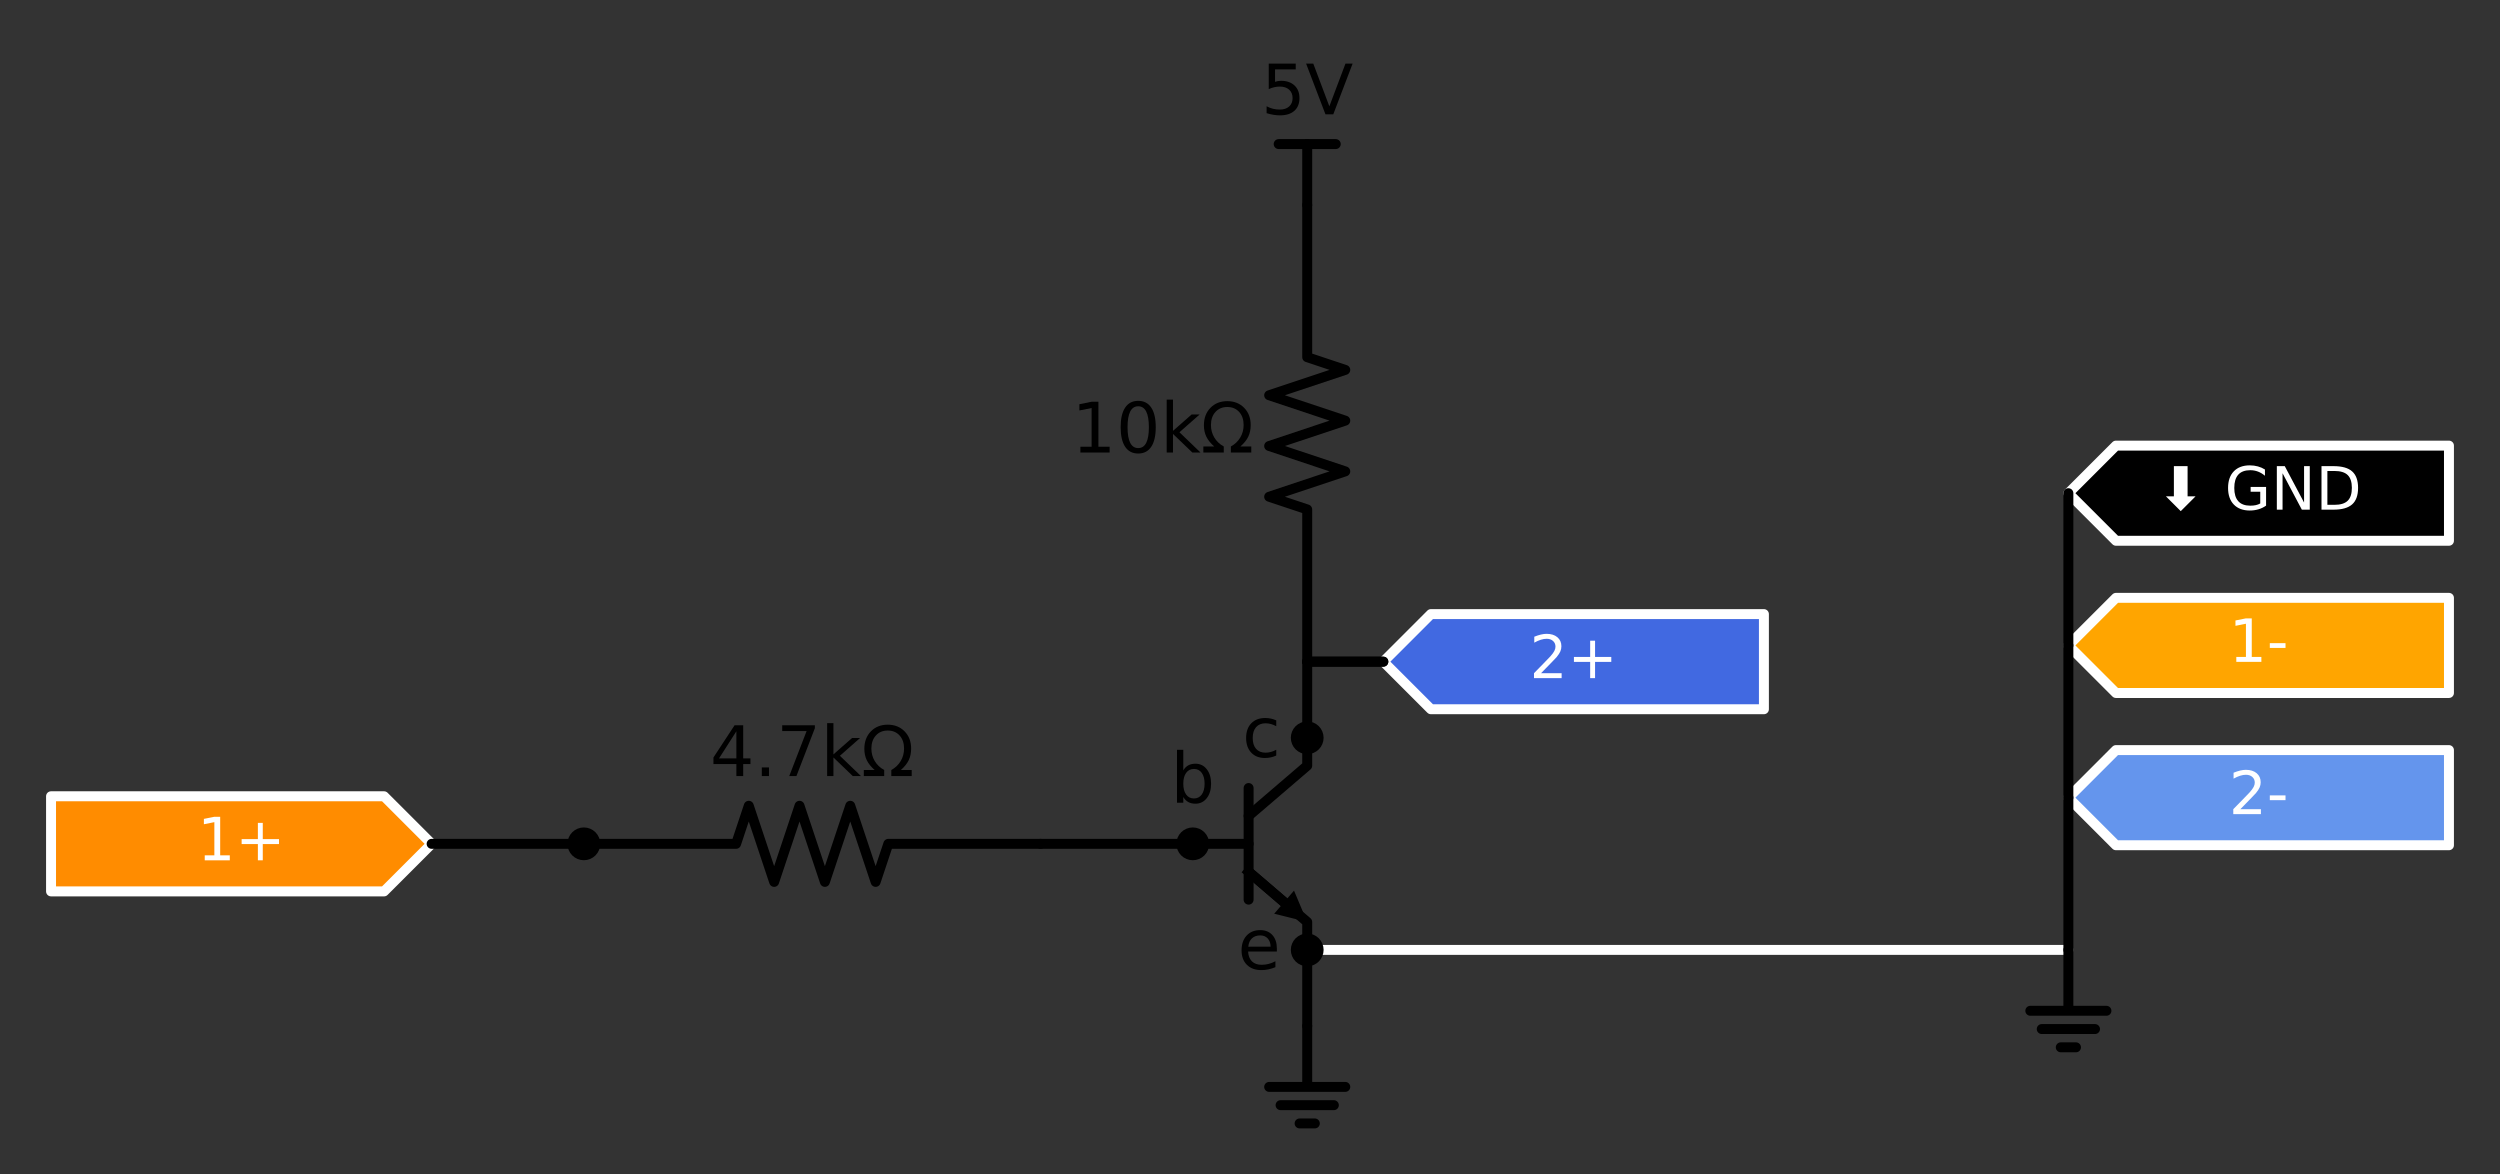 <?xml version="1.0" encoding="utf-8" standalone="no"?>
<!DOCTYPE svg PUBLIC "-//W3C//DTD SVG 1.1//EN"
  "http://www.w3.org/Graphics/SVG/1.1/DTD/svg11.dtd">
<!-- Created with matplotlib (https://matplotlib.org/) -->
<svg height="236.08pt" version="1.1" viewBox="0 0 502.521 236.08" width="502.521pt" xmlns="http://www.w3.org/2000/svg" xmlns:xlink="http://www.w3.org/1999/xlink">
 <rect x="0" y="0" width="502.521" height="236.08" fill="#333333" stroke="none"/>
 <defs>
  <style type="text/css">
*{stroke-linecap:butt;stroke-linejoin:round;}
  </style>
 </defs>
 <g id="figure_1">
  <g id="patch_1">
   <path d="M 0 236.08 
L 502.521 236.08 
L 502.521 0 
L 0 0 
z
" style="fill:none;"/>
  </g>
  <g id="axes_1">
   <g id="line2d_1">
    <path clip-path="url(#pfac776940e)" d="M 262.761 190.936 
L 339.261 190.936 
L 415.761 190.936 
" style="fill:none;stroke:#ffffff;stroke-linecap:round;stroke-width:2;"/>
   </g>
   <g id="patch_2">
    <path clip-path="url(#pfac776940e)" d="M 260.106 179.02 
L 262.761 185.326 
L 256.123 183.666 
z
"/>
   </g>
   <g id="patch_3">
    <path clip-path="url(#pfac776940e)" d="M 86.76 169.618 
L 77.198 179.18 
L 10.26 179.18 
L 10.26 160.055 
L 77.198 160.055 
z
" style="fill:#ff8c00;stroke:#ffffff;stroke-linecap:round;stroke-width:2;"/>
   </g>
   <g id="patch_4">
    <path clip-path="url(#pfac776940e)" d="M 278.061 133 
L 287.623 123.438 
L 354.561 123.438 
L 354.561 142.562 
L 287.623 142.562 
z
" style="fill:#4169e1;stroke:#ffffff;stroke-linecap:round;stroke-width:2;"/>
   </g>
   <g id="patch_5">
    <path clip-path="url(#pfac776940e)" d="M 415.761 160.336 
L 425.324 150.774 
L 492.261 150.774 
L 492.261 169.899 
L 425.324 169.899 
z
" style="fill:#6495ed;stroke:#ffffff;stroke-linecap:round;stroke-width:2;"/>
   </g>
   <g id="patch_6">
    <path clip-path="url(#pfac776940e)" d="M 415.761 129.736 
L 425.324 120.174 
L 492.261 120.174 
L 492.261 139.298 
L 425.324 139.298 
z
" style="fill:#ffa500;stroke:#ffffff;stroke-linecap:round;stroke-width:2;"/>
   </g>
   <g id="patch_7">
    <path clip-path="url(#pfac776940e)" d="M 415.761 99.136 
L 425.324 89.573 
L 492.261 89.573 
L 492.261 108.698 
L 425.324 108.698 
z
" style="stroke:#ffffff;stroke-linecap:round;stroke-width:2;"/>
   </g>
   <g id="line2d_2">
    <path clip-path="url(#pfac776940e)" d="M 239.76 169.618 
L 250.98 169.618 
" style="fill:none;stroke:#000000;stroke-linecap:round;stroke-width:2;"/>
   </g>
   <g id="line2d_3">
    <path clip-path="url(#pfac776940e)" d="M 250.98 158.398 
L 250.98 180.838 
" style="fill:none;stroke:#000000;stroke-linecap:round;stroke-width:2;"/>
   </g>
   <g id="line2d_4">
    <path clip-path="url(#pfac776940e)" d="M 250.98 164.008 
L 262.761 153.91 
L 262.761 148.3 
" style="fill:none;stroke:#000000;stroke-linecap:round;stroke-width:2;"/>
   </g>
   <g id="line2d_5">
    <path clip-path="url(#pfac776940e)" d="M 250.98 175.228 
L 262.761 185.326 
L 262.761 190.936 
" style="fill:none;stroke:#000000;stroke-linecap:round;stroke-width:2;"/>
   </g>
   <g id="line2d_6">
    <path clip-path="url(#pfac776940e)" d="M 250.98 175.228 
L 258.114 181.343 
" style="fill:none;stroke:#000000;stroke-linecap:square;stroke-width:2;"/>
   </g>
   <g id="line2d_7">
    <path clip-path="url(#pfac776940e)" d="M 239.76 169.618 
L 224.46 169.618 
L 209.16 169.618 
" style="fill:none;stroke:#000000;stroke-linecap:round;stroke-width:2;"/>
   </g>
   <g id="line2d_8">
    <path clip-path="url(#pfac776940e)" d="M 209.16 169.618 
L 178.56 169.618 
L 176.01 177.268 
L 170.91 161.968 
L 165.81 177.268 
L 160.71 161.968 
L 155.61 177.268 
L 150.51 161.968 
L 147.96 169.618 
L 117.36 169.618 
" style="fill:none;stroke:#000000;stroke-linecap:round;stroke-width:2;"/>
   </g>
   <g id="line2d_9">
    <path clip-path="url(#pfac776940e)" d="M 117.36 169.618 
L 102.06 169.618 
L 86.76 169.618 
" style="fill:none;stroke:#000000;stroke-linecap:round;stroke-width:2;"/>
   </g>
   <g id="line2d_10">
    <path clip-path="url(#pfac776940e)" d="M 262.761 190.936 
L 262.761 198.586 
L 262.761 206.236 
" style="fill:none;stroke:#000000;stroke-linecap:round;stroke-width:2;"/>
   </g>
   <g id="line2d_11">
    <path clip-path="url(#pfac776940e)" d="M 262.761 206.236 
L 262.761 218.476 
L 255.111 218.476 
L 270.411 218.476 
M 257.406 222.148 
L 268.116 222.148 
M 261.231 225.82 
L 264.291 225.82 
" style="fill:none;stroke:#000000;stroke-linecap:round;stroke-width:2;"/>
   </g>
   <g id="line2d_12">
    <path clip-path="url(#pfac776940e)" d="M 262.761 148.3 
L 262.761 140.65 
L 262.761 133 
" style="fill:none;stroke:#000000;stroke-linecap:round;stroke-width:2;"/>
   </g>
   <g id="line2d_13">
    <path clip-path="url(#pfac776940e)" d="M 262.761 133 
L 270.411 133 
L 278.061 133 
" style="fill:none;stroke:#000000;stroke-linecap:round;stroke-width:2;"/>
   </g>
   <g id="line2d_14">
    <path clip-path="url(#pfac776940e)" d="M 278.061 133 
L 270.411 133 
L 262.761 133 
" style="fill:none;stroke:#000000;stroke-linecap:round;stroke-width:2;"/>
   </g>
   <g id="line2d_15">
    <path clip-path="url(#pfac776940e)" d="M 262.761 133 
L 262.761 102.4 
L 255.111 99.85 
L 270.411 94.75 
L 255.111 89.65 
L 270.411 84.55 
L 255.111 79.45 
L 270.411 74.35 
L 262.761 71.8 
L 262.761 41.2 
" style="fill:none;stroke:#000000;stroke-linecap:round;stroke-width:2;"/>
   </g>
   <g id="line2d_16">
    <path clip-path="url(#pfac776940e)" d="M 262.761 41.2 
L 262.761 28.96 
" style="fill:none;stroke:#000000;stroke-linecap:round;stroke-width:2;"/>
   </g>
   <g id="line2d_17">
    <path clip-path="url(#pfac776940e)" d="M 262.761 28.96 
L 257.024 28.96 
" style="fill:none;stroke:#000000;stroke-linecap:round;stroke-width:2;"/>
   </g>
   <g id="line2d_18">
    <path clip-path="url(#pfac776940e)" d="M 262.761 28.96 
L 268.498 28.96 
" style="fill:none;stroke:#000000;stroke-linecap:round;stroke-width:2;"/>
   </g>
   <g id="line2d_19">
    <path clip-path="url(#pfac776940e)" d="M 415.761 190.936 
L 415.761 203.176 
L 408.111 203.176 
L 423.411 203.176 
M 410.406 206.848 
L 421.116 206.848 
M 414.231 210.52 
L 417.291 210.52 
" style="fill:none;stroke:#000000;stroke-linecap:round;stroke-width:2;"/>
   </g>
   <g id="line2d_20">
    <path clip-path="url(#pfac776940e)" d="M 415.761 190.936 
L 415.761 175.636 
L 415.761 160.336 
" style="fill:none;stroke:#000000;stroke-linecap:round;stroke-width:2;"/>
   </g>
   <g id="line2d_21">
    <path clip-path="url(#pfac776940e)" d="M 415.761 160.336 
L 415.761 145.036 
L 415.761 129.736 
" style="fill:none;stroke:#000000;stroke-linecap:round;stroke-width:2;"/>
   </g>
   <g id="line2d_22">
    <path clip-path="url(#pfac776940e)" d="M 415.761 129.736 
L 415.761 114.436 
L 415.761 99.136 
" style="fill:none;stroke:#000000;stroke-linecap:round;stroke-width:2;"/>
   </g>
   <g id="text_1">
    <!-- 4.7kΩ -->
    <defs>
     <path d="M 37.797 64.312 
L 12.891 25.391 
L 37.797 25.391 
z
M 35.203 72.906 
L 47.609 72.906 
L 47.609 25.391 
L 58.016 25.391 
L 58.016 17.188 
L 47.609 17.188 
L 47.609 0 
L 37.797 0 
L 37.797 17.188 
L 4.891 17.188 
L 4.891 26.703 
z
" id="DejaVuSans-52"/>
     <path d="M 10.688 12.406 
L 21 12.406 
L 21 0 
L 10.688 0 
z
" id="DejaVuSans-46"/>
     <path d="M 8.203 72.906 
L 55.078 72.906 
L 55.078 68.703 
L 28.609 0 
L 18.312 0 
L 43.219 64.594 
L 8.203 64.594 
z
" id="DejaVuSans-55"/>
     <path d="M 9.078 75.984 
L 18.109 75.984 
L 18.109 31.109 
L 44.922 54.688 
L 56.391 54.688 
L 27.391 29.109 
L 57.625 0 
L 45.906 0 
L 18.109 26.703 
L 18.109 0 
L 9.078 0 
z
" id="DejaVuSans-107"/>
     <path d="M 72.609 8.688 
L 72.609 0 
L 43.312 0 
L 43.312 8.688 
Q 51.953 13.422 56.781 21.531 
Q 61.625 29.641 61.625 39.5 
Q 61.625 51.219 55.172 58.297 
Q 48.734 65.375 38.188 65.375 
Q 27.641 65.375 21.172 58.266 
Q 14.703 51.172 14.703 39.5 
Q 14.703 29.641 19.531 21.531 
Q 24.422 13.422 33.109 8.688 
L 33.109 0 
L 3.812 0 
L 3.812 8.688 
L 19.391 8.688 
Q 11.672 15.484 8.109 22.75 
Q 4.594 30.031 4.594 39.016 
Q 4.594 54.547 13.969 64.156 
Q 23.297 73.781 38.188 73.781 
Q 52.984 73.781 62.406 64.156 
Q 71.781 54.594 71.781 39.5 
Q 71.781 30.031 68.312 22.797 
Q 64.844 15.578 56.984 8.688 
z
" id="DejaVuSans-937"/>
    </defs>
    <g transform="translate(142.725 155.996)scale(0.14 -0.14)">
     <use xlink:href="#DejaVuSans-52"/>
     <use x="63.623" xlink:href="#DejaVuSans-46"/>
     <use x="95.41" xlink:href="#DejaVuSans-55"/>
     <use x="159.033" xlink:href="#DejaVuSans-107"/>
     <use x="216.943" xlink:href="#DejaVuSans-937"/>
    </g>
   </g>
   <g id="text_2">
    <!-- 1+ -->
    <defs>
     <path d="M 12.406 8.297 
L 28.516 8.297 
L 28.516 63.922 
L 10.984 60.406 
L 10.984 69.391 
L 28.422 72.906 
L 38.281 72.906 
L 38.281 8.297 
L 54.391 8.297 
L 54.391 0 
L 12.406 0 
z
" id="DejaVuSans-49"/>
     <path d="M 46 62.703 
L 46 35.5 
L 73.188 35.5 
L 73.188 27.203 
L 46 27.203 
L 46 0 
L 37.797 0 
L 37.797 27.203 
L 10.594 27.203 
L 10.594 35.5 
L 37.797 35.5 
L 37.797 62.703 
z
" id="DejaVuSans-43"/>
    </defs>
    <g style="fill:#ffffff;" transform="translate(39.665 172.929)scale(0.12 -0.12)">
     <use xlink:href="#DejaVuSans-49"/>
     <use x="63.623" xlink:href="#DejaVuSans-43"/>
    </g>
   </g>
   <g id="text_3">
    <!-- 2+ -->
    <defs>
     <path d="M 19.188 8.297 
L 53.609 8.297 
L 53.609 0 
L 7.328 0 
L 7.328 8.297 
Q 12.938 14.109 22.625 23.891 
Q 32.328 33.688 34.812 36.531 
Q 39.547 41.844 41.422 45.531 
Q 43.312 49.219 43.312 52.781 
Q 43.312 58.594 39.234 62.25 
Q 35.156 65.922 28.609 65.922 
Q 23.969 65.922 18.812 64.312 
Q 13.672 62.703 7.812 59.422 
L 7.812 69.391 
Q 13.766 71.781 18.938 73 
Q 24.125 74.219 28.422 74.219 
Q 39.75 74.219 46.484 68.547 
Q 53.219 62.891 53.219 53.422 
Q 53.219 48.922 51.531 44.891 
Q 49.859 40.875 45.406 35.406 
Q 44.188 33.984 37.641 27.219 
Q 31.109 20.453 19.188 8.297 
z
" id="DejaVuSans-50"/>
    </defs>
    <g style="fill:#ffffff;" transform="translate(307.466 136.311)scale(0.12 -0.12)">
     <use xlink:href="#DejaVuSans-50"/>
     <use x="63.623" xlink:href="#DejaVuSans-43"/>
    </g>
   </g>
   <g id="text_4">
    <!-- 10kΩ -->
    <defs>
     <path d="M 31.781 66.406 
Q 24.172 66.406 20.328 58.906 
Q 16.5 51.422 16.5 36.375 
Q 16.5 21.391 20.328 13.891 
Q 24.172 6.391 31.781 6.391 
Q 39.453 6.391 43.281 13.891 
Q 47.125 21.391 47.125 36.375 
Q 47.125 51.422 43.281 58.906 
Q 39.453 66.406 31.781 66.406 
z
M 31.781 74.219 
Q 44.047 74.219 50.516 64.516 
Q 56.984 54.828 56.984 36.375 
Q 56.984 17.969 50.516 8.266 
Q 44.047 -1.422 31.781 -1.422 
Q 19.531 -1.422 13.062 8.266 
Q 6.594 17.969 6.594 36.375 
Q 6.594 54.828 13.062 64.516 
Q 19.531 74.219 31.781 74.219 
z
" id="DejaVuSans-48"/>
    </defs>
    <g transform="translate(215.43 90.963)scale(0.14 -0.14)">
     <use xlink:href="#DejaVuSans-49"/>
     <use x="63.623" xlink:href="#DejaVuSans-48"/>
     <use x="127.246" xlink:href="#DejaVuSans-107"/>
     <use x="185.156" xlink:href="#DejaVuSans-937"/>
    </g>
   </g>
   <g id="text_5">
    <!-- 5V -->
    <defs>
     <path d="M 10.797 72.906 
L 49.516 72.906 
L 49.516 64.594 
L 19.828 64.594 
L 19.828 46.734 
Q 21.969 47.469 24.109 47.828 
Q 26.266 48.188 28.422 48.188 
Q 40.625 48.188 47.75 41.5 
Q 54.891 34.812 54.891 23.391 
Q 54.891 11.625 47.562 5.094 
Q 40.234 -1.422 26.906 -1.422 
Q 22.312 -1.422 17.547 -0.641 
Q 12.797 0.141 7.719 1.703 
L 7.719 11.625 
Q 12.109 9.234 16.797 8.062 
Q 21.484 6.891 26.703 6.891 
Q 35.156 6.891 40.078 11.328 
Q 45.016 15.766 45.016 23.391 
Q 45.016 31 40.078 35.438 
Q 35.156 39.891 26.703 39.891 
Q 22.75 39.891 18.812 39.016 
Q 14.891 38.141 10.797 36.281 
z
" id="DejaVuSans-53"/>
     <path d="M 28.609 0 
L 0.781 72.906 
L 11.078 72.906 
L 34.188 11.531 
L 57.328 72.906 
L 67.578 72.906 
L 39.797 0 
z
" id="DejaVuSans-86"/>
    </defs>
    <g transform="translate(253.519 22.988)scale(0.14 -0.14)">
     <use xlink:href="#DejaVuSans-53"/>
     <use x="63.623" xlink:href="#DejaVuSans-86"/>
    </g>
   </g>
   <g id="text_6">
    <!-- 2- -->
    <defs>
     <path d="M 4.891 31.391 
L 31.203 31.391 
L 31.203 23.391 
L 4.891 23.391 
z
" id="DejaVuSans-45"/>
    </defs>
    <g style="fill:#ffffff;" transform="translate(448.029 163.647)scale(0.12 -0.12)">
     <use xlink:href="#DejaVuSans-50"/>
     <use x="63.623" xlink:href="#DejaVuSans-45"/>
    </g>
   </g>
   <g id="text_7">
    <!-- 1- -->
    <g style="fill:#ffffff;" transform="translate(448.029 133.047)scale(0.12 -0.12)">
     <use xlink:href="#DejaVuSans-49"/>
     <use x="63.623" xlink:href="#DejaVuSans-45"/>
    </g>
   </g>
   <g id="text_8">
    <!-- ⬇ GND -->
    <defs>
     <path d="M 17.094 22.312 
L 30.422 22.312 
L 30.422 72.906 
L 53.375 72.906 
L 53.375 22.312 
L 66.703 22.312 
L 41.891 -2.484 
z
" id="DejaVuSans-11015"/>
     <path id="DejaVuSans-32"/>
     <path d="M 59.516 10.406 
L 59.516 29.984 
L 43.406 29.984 
L 43.406 38.094 
L 69.281 38.094 
L 69.281 6.781 
Q 63.578 2.734 56.688 0.656 
Q 49.812 -1.422 42 -1.422 
Q 24.906 -1.422 15.25 8.562 
Q 5.609 18.562 5.609 36.375 
Q 5.609 54.25 15.25 64.234 
Q 24.906 74.219 42 74.219 
Q 49.125 74.219 55.547 72.453 
Q 61.969 70.703 67.391 67.281 
L 67.391 56.781 
Q 61.922 61.422 55.766 63.766 
Q 49.609 66.109 42.828 66.109 
Q 29.438 66.109 22.719 58.641 
Q 16.016 51.172 16.016 36.375 
Q 16.016 21.625 22.719 14.156 
Q 29.438 6.688 42.828 6.688 
Q 48.047 6.688 52.141 7.594 
Q 56.25 8.5 59.516 10.406 
z
" id="DejaVuSans-71"/>
     <path d="M 9.812 72.906 
L 23.094 72.906 
L 55.422 11.922 
L 55.422 72.906 
L 64.984 72.906 
L 64.984 0 
L 51.703 0 
L 19.391 60.984 
L 19.391 0 
L 9.812 0 
z
" id="DejaVuSans-78"/>
     <path d="M 19.672 64.797 
L 19.672 8.109 
L 31.594 8.109 
Q 46.688 8.109 53.688 14.938 
Q 60.688 21.781 60.688 36.531 
Q 60.688 51.172 53.688 57.984 
Q 46.688 64.797 31.594 64.797 
z
M 9.812 72.906 
L 30.078 72.906 
Q 51.266 72.906 61.172 64.094 
Q 71.094 55.281 71.094 36.531 
Q 71.094 17.672 61.125 8.828 
Q 51.172 0 30.078 0 
L 9.812 0 
z
" id="DejaVuSans-68"/>
    </defs>
    <g style="fill:#ffffff;" transform="translate(433.318 102.447)scale(0.12 -0.12)">
     <use xlink:href="#DejaVuSans-11015"/>
     <use x="83.789" xlink:href="#DejaVuSans-32"/>
     <use x="115.576" xlink:href="#DejaVuSans-71"/>
     <use x="193.066" xlink:href="#DejaVuSans-78"/>
     <use x="267.871" xlink:href="#DejaVuSans-68"/>
    </g>
   </g>
   <g id="patch_8">
    <path clip-path="url(#pfac776940e)" d="M 239.76 171.913 
C 240.369 171.913 240.952 171.671 241.383 171.241 
C 241.813 170.81 242.055 170.227 242.055 169.618 
C 242.055 169.009 241.813 168.426 241.383 167.995 
C 240.952 167.565 240.369 167.323 239.76 167.323 
C 239.151 167.323 238.568 167.565 238.137 167.995 
C 237.707 168.426 237.465 169.009 237.465 169.618 
C 237.465 170.227 237.707 170.81 238.137 171.241 
C 238.568 171.671 239.151 171.913 239.76 171.913 
z
" style="stroke:#000000;stroke-linejoin:miter;stroke-width:2;"/>
   </g>
   <g id="patch_9">
    <path clip-path="url(#pfac776940e)" d="M 262.761 150.595 
C 263.37 150.595 263.953 150.353 264.384 149.923 
C 264.814 149.492 265.056 148.909 265.056 148.3 
C 265.056 147.691 264.814 147.108 264.384 146.677 
C 263.953 146.247 263.37 146.005 262.761 146.005 
C 262.152 146.005 261.569 146.247 261.138 146.677 
C 260.708 147.108 260.466 147.691 260.466 148.3 
C 260.466 148.909 260.708 149.492 261.138 149.923 
C 261.569 150.353 262.152 150.595 262.761 150.595 
z
" style="stroke:#000000;stroke-linejoin:miter;stroke-width:2;"/>
   </g>
   <g id="patch_10">
    <path clip-path="url(#pfac776940e)" d="M 262.761 193.231 
C 263.37 193.231 263.953 192.989 264.384 192.559 
C 264.814 192.128 265.056 191.545 265.056 190.936 
C 265.056 190.327 264.814 189.744 264.384 189.313 
C 263.953 188.883 263.37 188.641 262.761 188.641 
C 262.152 188.641 261.569 188.883 261.138 189.313 
C 260.708 189.744 260.466 190.327 260.466 190.936 
C 260.466 191.545 260.708 192.128 261.138 192.559 
C 261.569 192.989 262.152 193.231 262.761 193.231 
z
" style="stroke:#000000;stroke-linejoin:miter;stroke-width:2;"/>
   </g>
   <g id="patch_11">
    <path clip-path="url(#pfac776940e)" d="M 117.36 171.913 
C 117.969 171.913 118.552 171.671 118.983 171.241 
C 119.413 170.81 119.655 170.227 119.655 169.618 
C 119.655 169.009 119.413 168.426 118.983 167.995 
C 118.552 167.565 117.969 167.323 117.36 167.323 
C 116.751 167.323 116.168 167.565 115.737 167.995 
C 115.307 168.426 115.065 169.009 115.065 169.618 
C 115.065 170.227 115.307 170.81 115.737 171.241 
C 116.168 171.671 116.751 171.913 117.36 171.913 
z
" style="stroke:#000000;stroke-linejoin:miter;stroke-width:2;"/>
   </g>
   <g id="text_9">
    <!-- b -->
    <defs>
     <path d="M 48.688 27.297 
Q 48.688 37.203 44.609 42.844 
Q 40.531 48.484 33.406 48.484 
Q 26.266 48.484 22.188 42.844 
Q 18.109 37.203 18.109 27.297 
Q 18.109 17.391 22.188 11.75 
Q 26.266 6.109 33.406 6.109 
Q 40.531 6.109 44.609 11.75 
Q 48.688 17.391 48.688 27.297 
z
M 18.109 46.391 
Q 20.953 51.266 25.266 53.625 
Q 29.594 56 35.594 56 
Q 45.562 56 51.781 48.094 
Q 58.016 40.188 58.016 27.297 
Q 58.016 14.406 51.781 6.484 
Q 45.562 -1.422 35.594 -1.422 
Q 29.594 -1.422 25.266 0.953 
Q 20.953 3.328 18.109 8.203 
L 18.109 0 
L 9.078 0 
L 9.078 75.984 
L 18.109 75.984 
z
" id="DejaVuSans-98"/>
    </defs>
    <g transform="translate(235.316 161.351)scale(0.14 -0.14)">
     <use xlink:href="#DejaVuSans-98"/>
    </g>
   </g>
   <g id="text_10">
    <!-- c -->
    <defs>
     <path d="M 48.781 52.594 
L 48.781 44.188 
Q 44.969 46.297 41.141 47.344 
Q 37.312 48.391 33.406 48.391 
Q 24.656 48.391 19.812 42.844 
Q 14.984 37.312 14.984 27.297 
Q 14.984 17.281 19.812 11.734 
Q 24.656 6.203 33.406 6.203 
Q 37.312 6.203 41.141 7.25 
Q 44.969 8.297 48.781 10.406 
L 48.781 2.094 
Q 45.016 0.344 40.984 -0.531 
Q 36.969 -1.422 32.422 -1.422 
Q 20.062 -1.422 12.781 6.344 
Q 5.516 14.109 5.516 27.297 
Q 5.516 40.672 12.859 48.328 
Q 20.219 56 33.016 56 
Q 37.156 56 41.109 55.141 
Q 45.062 54.297 48.781 52.594 
z
" id="DejaVuSans-99"/>
    </defs>
    <g transform="translate(249.708 152.163)scale(0.14 -0.14)">
     <use xlink:href="#DejaVuSans-99"/>
    </g>
   </g>
   <g id="text_11">
    <!-- e -->
    <defs>
     <path d="M 56.203 29.594 
L 56.203 25.203 
L 14.891 25.203 
Q 15.484 15.922 20.484 11.062 
Q 25.484 6.203 34.422 6.203 
Q 39.594 6.203 44.453 7.469 
Q 49.312 8.734 54.109 11.281 
L 54.109 2.781 
Q 49.266 0.734 44.188 -0.344 
Q 39.109 -1.422 33.891 -1.422 
Q 20.797 -1.422 13.156 6.188 
Q 5.516 13.812 5.516 26.812 
Q 5.516 40.234 12.766 48.109 
Q 20.016 56 32.328 56 
Q 43.359 56 49.781 48.891 
Q 56.203 41.797 56.203 29.594 
z
M 47.219 32.234 
Q 47.125 39.594 43.094 43.984 
Q 39.062 48.391 32.422 48.391 
Q 24.906 48.391 20.391 44.141 
Q 15.875 39.891 15.188 32.172 
z
" id="DejaVuSans-101"/>
    </defs>
    <g transform="translate(248.792 194.799)scale(0.14 -0.14)">
     <use xlink:href="#DejaVuSans-101"/>
    </g>
   </g>
  </g>
 </g>
 <defs>
  <clipPath id="pfac776940e">
   <rect height="221.68" width="488.121" x="7.2" y="7.2"/>
  </clipPath>
 </defs>
</svg>
